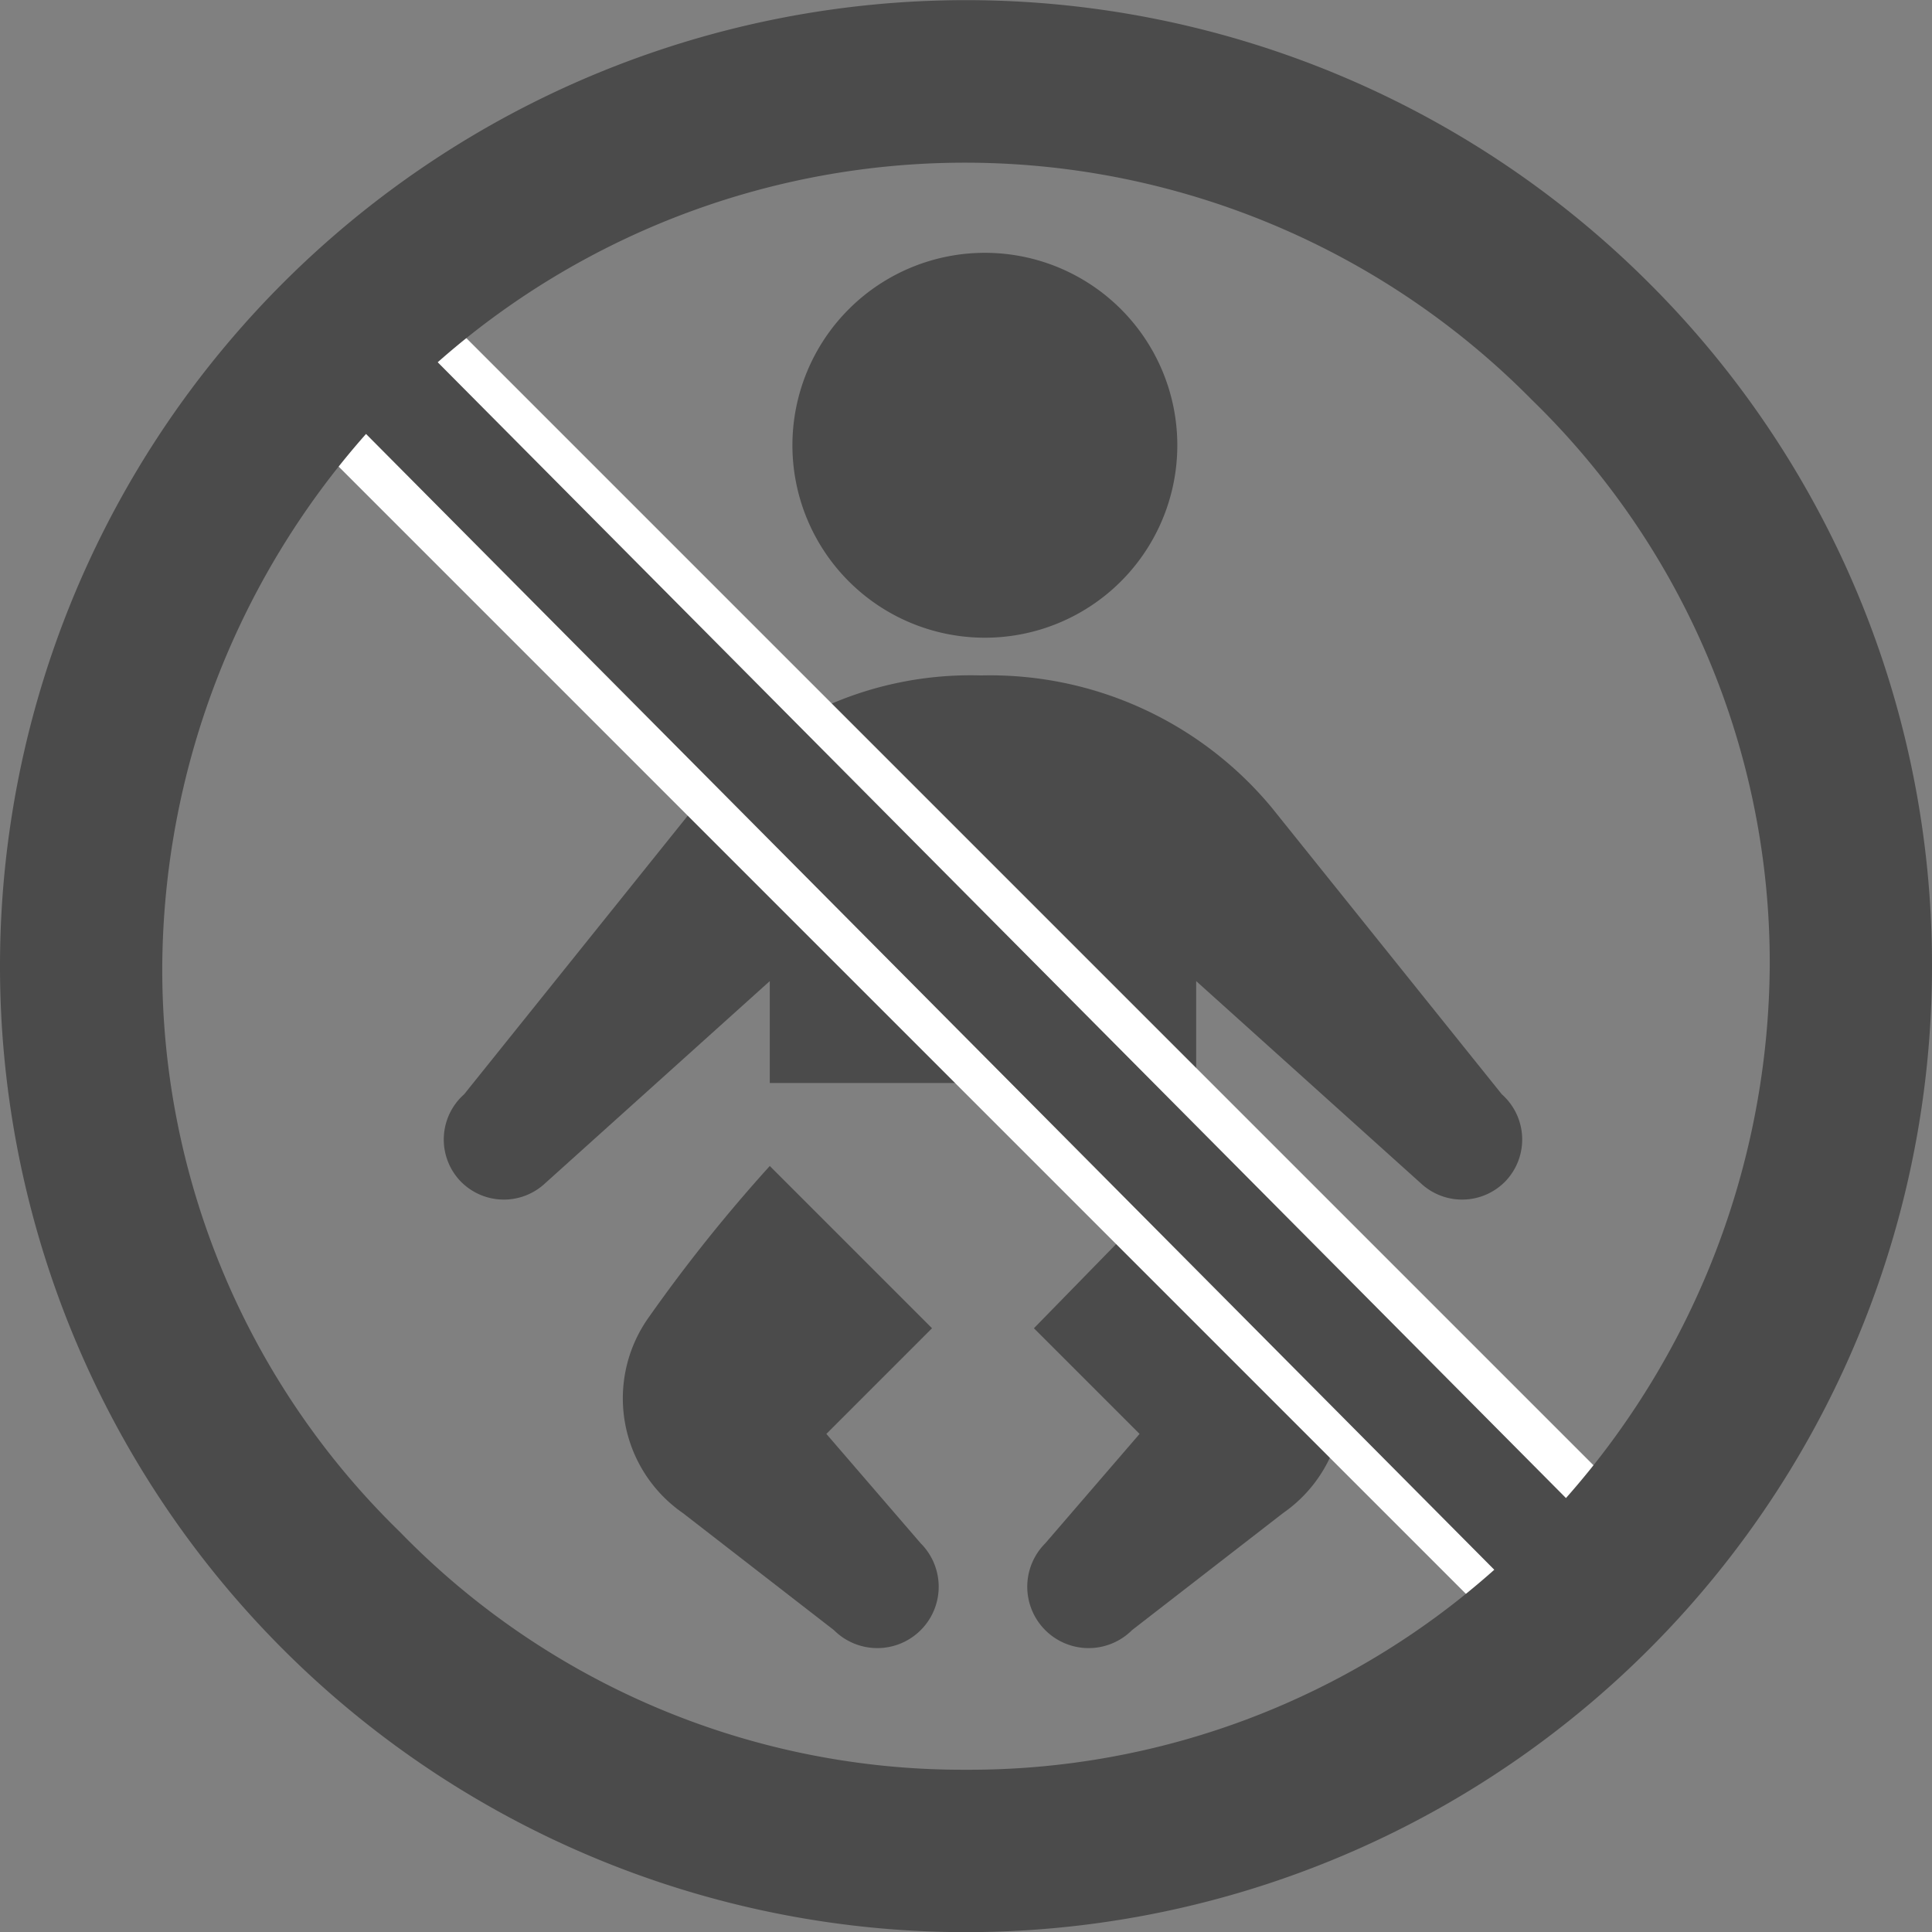 <svg id="レイヤー_1" data-name="レイヤー 1" xmlns="http://www.w3.org/2000/svg" viewBox="0 0 51.2 51.2"><rect x="0" y="0" width="51.2" height="51.2" fill="#808080" stroke="none"/><defs><style>.cls-1{fill:#4b4b4b;}.cls-2{fill:#fff;}</style></defs><path class="cls-1" d="M31.2,11.8a5.1,5.1,0,1,1-5.1-5.1,5.1,5.1,0,0,1,5.1,5.1"/><path class="cls-1" d="M24.4,40.9,21.9,38l2.8-2.8-4.3-4.3a42.1,42.1,0,0,0-3.2,4,3.7,3.7,0,0,0,.9,5.2l4,3.1a1.6,1.6,0,0,0,2.3-2.3"/><path class="cls-1" d="M27.7,40.9,30.2,38l-2.8-2.8,4.2-4.3a36.9,36.9,0,0,1,3.3,4,3.7,3.7,0,0,1-.9,5.2l-4,3.1a1.6,1.6,0,0,1-2.3-2.3"/><path class="cls-1" d="M31.7,28.7V26l6,5.4a1.6,1.6,0,0,0,2.2-.1,1.6,1.6,0,0,0-.1-2.3l-6.1-7.6A9.7,9.7,0,0,0,26,17.9a9.4,9.4,0,0,0-7.6,3.5L12.3,29a1.6,1.6,0,0,0-.1,2.3,1.6,1.6,0,0,0,2.2.1l6-5.4v2.7Z"/><rect class="cls-2" x="23.2" y="2" width="4.8" height="47.25" transform="translate(-10.6 25.6) rotate(-45)"/><path class="cls-1" d="M43.7,7.5a25.6,25.6,0,1,0,7.5,18.1A25.5,25.5,0,0,0,43.7,7.5M25.6,46.9a20.8,20.8,0,0,1-15-6.3,20.8,20.8,0,0,1-6.3-15A21.5,21.5,0,0,1,9.7,11.5L39.6,41.6a20.9,20.9,0,0,1-14,5.3m15.9-7.2L11.6,9.6a21.1,21.1,0,0,1,29,1,20.8,20.8,0,0,1,6.3,15,21.5,21.5,0,0,1-5.4,14.1"/></svg>